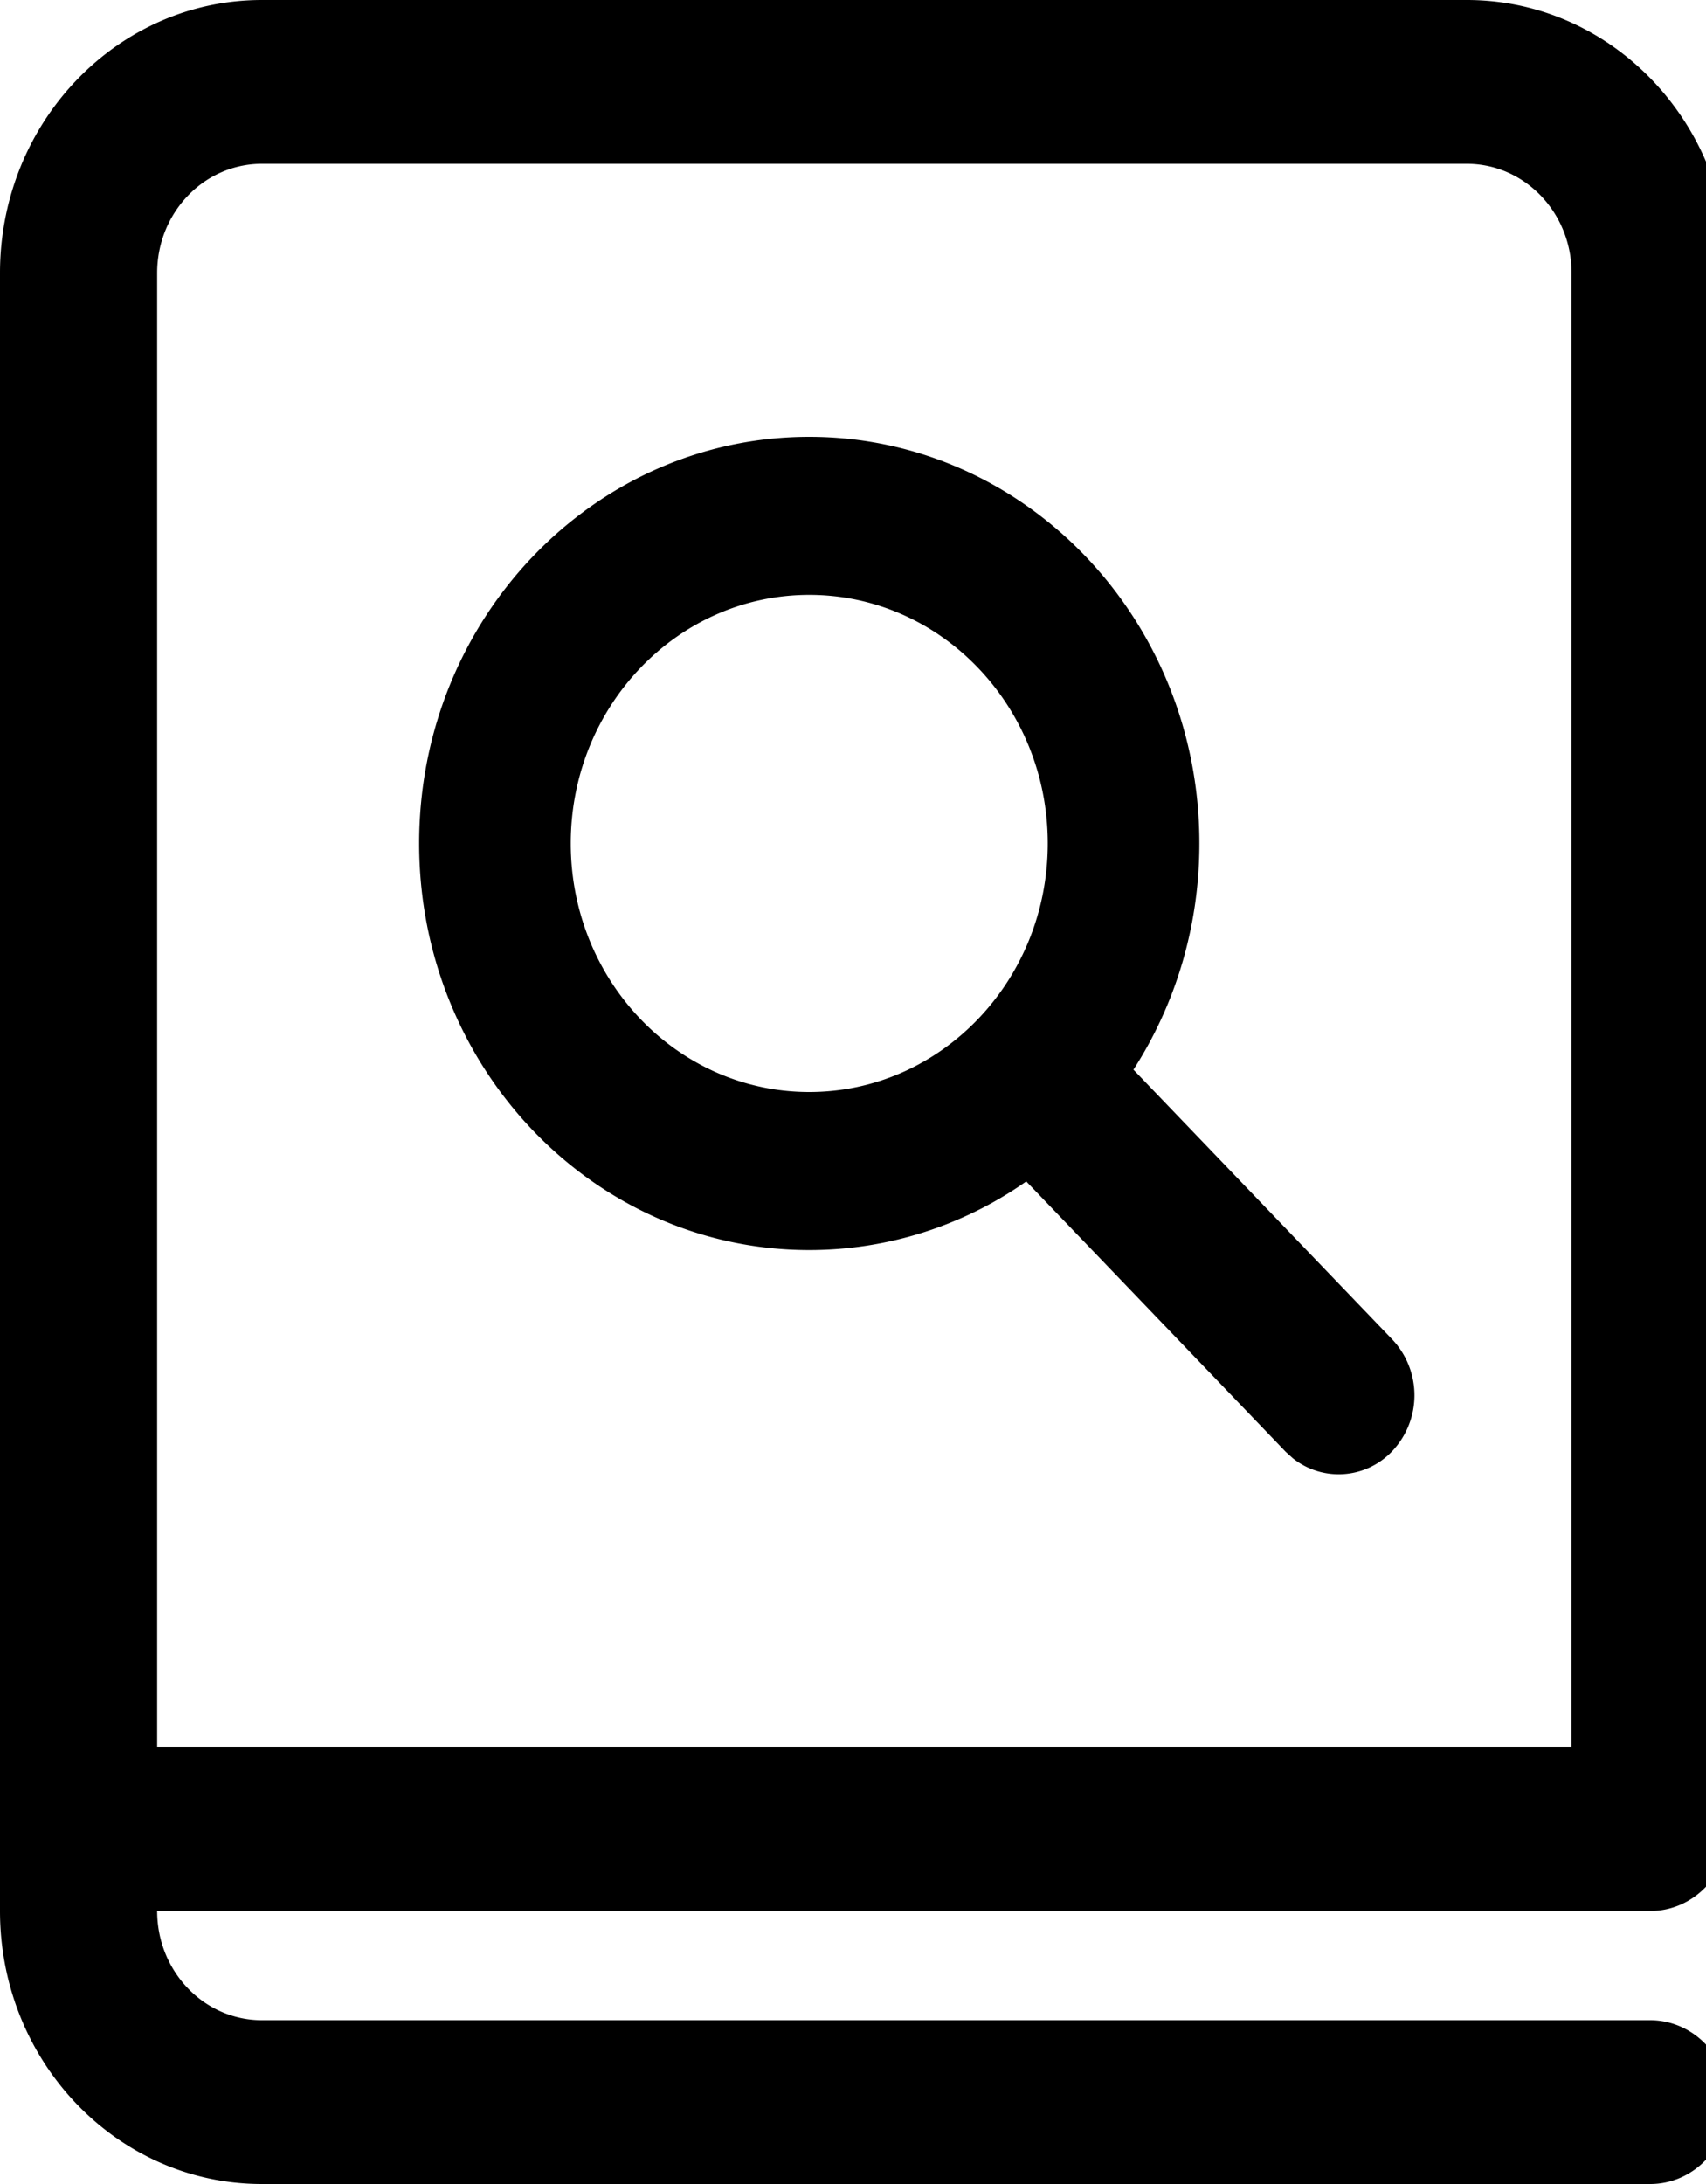 <svg xmlns="http://www.w3.org/2000/svg" viewBox="0 0 25 32"><g fill="currentColor" class="nc-icon-wrapper"><path d="M16.61 15.672c.61-.947.966-2.088.966-3.314 0-3.29-2.56-5.958-5.717-5.958s-5.717 2.667-5.717 5.958c0 3.29 2.56 5.958 5.717 5.958a5.531 5.531 0 0 0 3.18-1.006l3.802 3.962.103.093.011.009a1.079 1.079 0 0 0 1.447-.112 1.192 1.192 0 0 0 0-1.637l-3.791-3.951zm-4.751-6.956c1.93 0 3.495 1.631 3.495 3.642S13.789 16 11.859 16c-1.93 0-3.495-1.631-3.495-3.642s1.565-3.642 3.495-3.642zM3.838 0C1.718 0 0 1.791 0 4v24c0 2.209 1.718 4 3.838 4h20.343c.636 0 1.151-.537 1.151-1.2s-.516-1.2-1.151-1.2H3.838c-.848 0-1.535-.716-1.535-1.6h21.879c.636 0 1.151-.537 1.151-1.2V4c0-2.209-1.719-4-3.838-4H3.838zM23.03 25.6H2.303V4c0-.884.687-1.6 1.535-1.6h17.657c.848 0 1.535.716 1.535 1.6v21.6z"></path></g></svg>